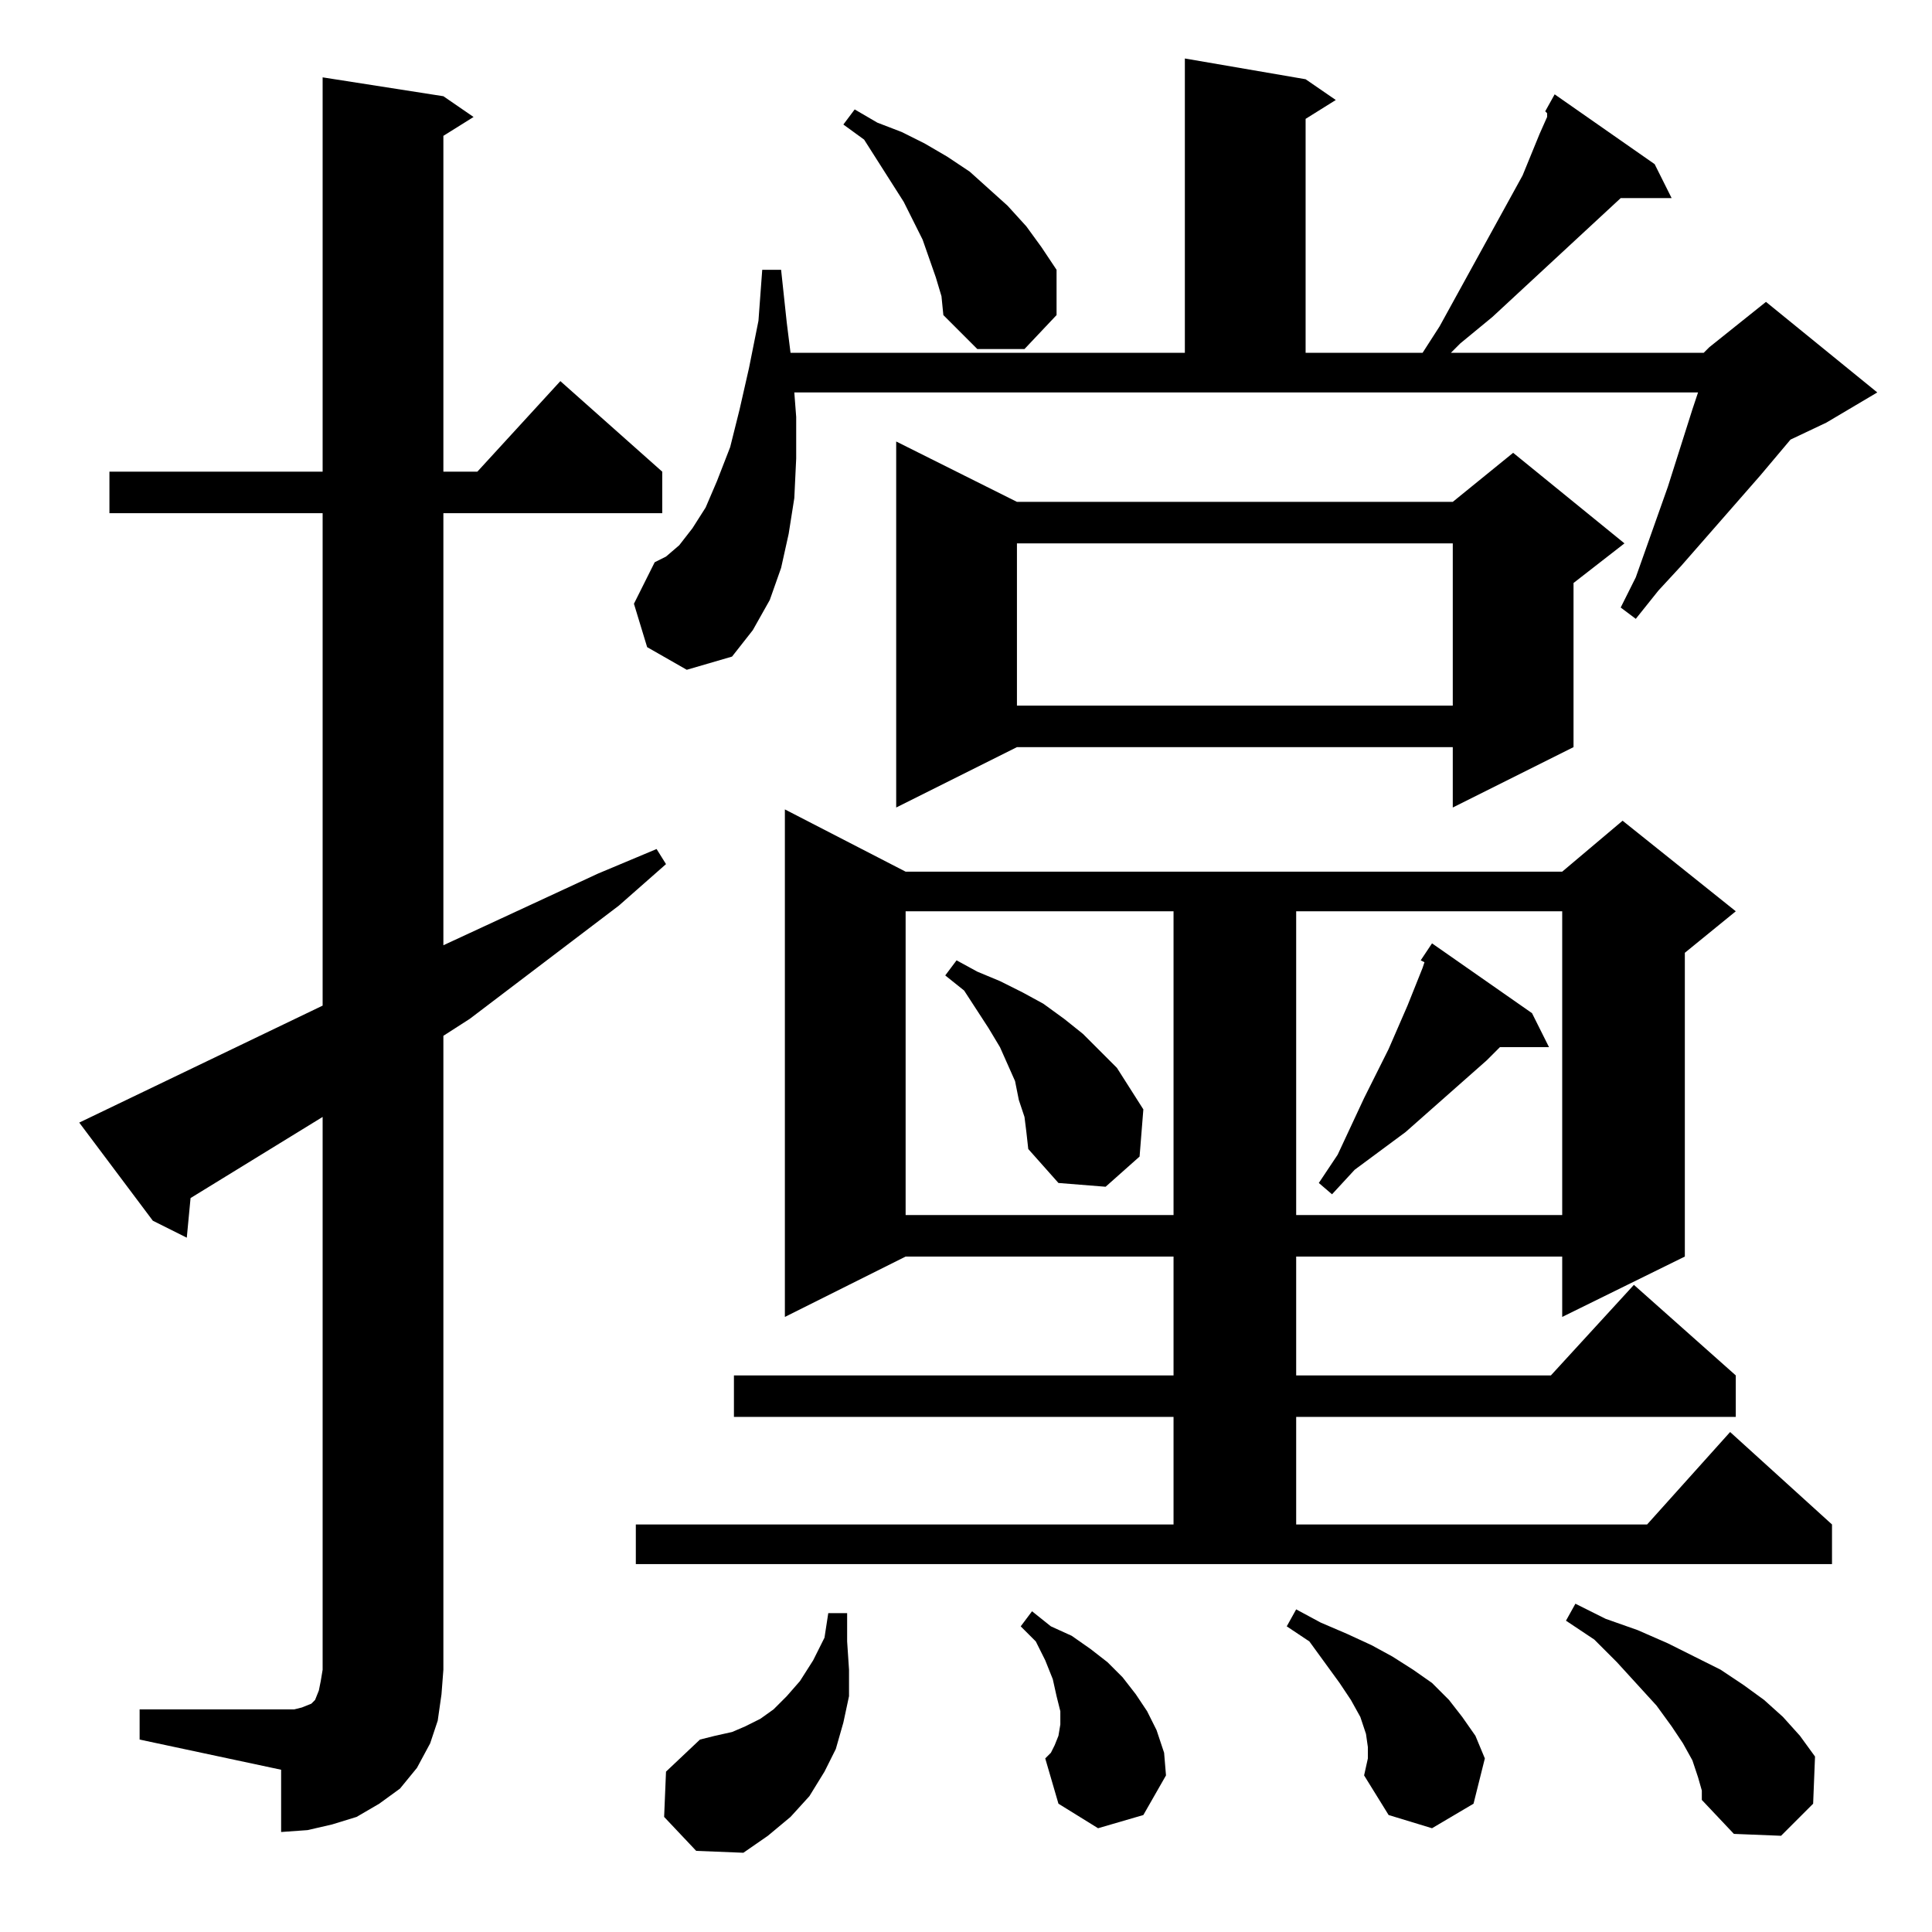 <?xml version="1.0" standalone="no"?>
<!DOCTYPE svg PUBLIC "-//W3C//DTD SVG 1.1//EN" "http://www.w3.org/Graphics/SVG/1.1/DTD/svg11.dtd" >
<svg xmlns="http://www.w3.org/2000/svg" xmlns:xlink="http://www.w3.org/1999/xlink" version="1.1" viewBox="0 -144 1024 1024">
  <g transform="matrix(1 0 0 -1 0 880)">
   <path fill="currentColor"
d="M352 61l1 24l18 17l8 2l9 2l7 3l8 4l7 5l7 7l7 8l7 11l6 12l2 13h10v-15l1 -15v-14l-3 -14l-4 -14l-6 -12l-8 -13l-10 -11l-12 -10l-13 -9l-25 1zM900 82l-3 9l-5 9l-6 9l-8 11l-21 23l-12 12l-15 10l5 9l16 -8l17 -6l16 -7l28 -14l12 -8l11 -8l10 -9l9 -10l8 -11l-1 -25
l-17 -17l-25 1l-17 18v5zM74 118h75h7l4 1l5 2l2 2l2 5l1 5l1 6v293l-70 -43l-2 -21l-18 9l-39 52l129 62v261h-113v22h113v209l64 -10l16 -11l-16 -10v-178h18l44 48l54 -48v-22h-116v-229l82 38l31 13l5 -8l-25 -22l-79 -60l-14 -9v-336l-1 -13l-2 -14l-4 -12l-7 -13
l-9 -11l-11 -8l-12 -7l-13 -4l-13 -3l-14 -1v33l-75 16v16zM723 83l2 9v6l-1 7l-3 9l-5 9l-6 9l-16 22l-12 8l5 9l13 -7l14 -6l13 -6l11 -6l11 -7l10 -7l9 -9l7 -9l7 -10l5 -12l-6 -24l-22 -13l-23 7zM582 55l-21 13l-7 24l3 3l2 4l2 5l1 6v7l-2 8l-2 9l-4 10l-5 10l-8 8
l6 8l10 -8l11 -5l10 -7l9 -7l8 -8l7 -9l6 -9l5 -10l4 -12l1 -12l-12 -21zM337 216h285v57h-233v22h233v63h-142l-64 -32v269l64 -33h348l32 27l60 -48l-27 -22v-161l-65 -32v32h-141v-63h135l44 48l54 -48v-22h-233v-57h186l44 49l54 -49v-21h-634v21zM480 541v-161h142v161
h-142zM687 541v-161h141v161h-141zM812 487l9 -18h-26l-7 -7l-43 -38l-27 -20l-12 -13l-7 6l10 15l14 30l13 26l10 23l8 20l1 3l-2 1l6 9zM543 432l-3 9l-2 10l-4 9l-4 9l-6 10l-13 20l-10 8l6 8l11 -6l12 -5l12 -6l11 -6l11 -8l10 -8l9 -9l9 -9l7 -11l7 -11l-2 -25l-18 -16
l-25 2l-16 18l-1 9zM539 758h231l32 26l59 -48l-27 -21v-87l-64 -32v32h-231l-64 -32v194zM539 736v-86h231v86h-231zM903 837l3 3l30 24l59 -48l-27 -16l-19 -9l-16 -19l-42 -48l-12 -13l-12 -15l-8 6l8 16l17 48l13 41l3 9h-479l1 -13v-22l-1 -21l-3 -19l-4 -18l-6 -17
l-9 -16l-11 -14l-24 -7l-21 12l-7 23l11 22l6 3l7 6l7 9l7 11l6 14l7 18l5 20l5 22l5 25l2 27h10l3 -28l2 -16h209v156l64 -11l16 -11l-16 -10v-124h62l9 14l44 80l9 22l4 9v2l-1 1l5 9l53 -37l9 -18h-27l-68 -63l-17 -14l-5 -5h134zM496 877l-7 20l-5 10l-5 10l-21 33
l-11 8l6 8l12 -7l13 -5l12 -6l12 -7l12 -8l10 -9l10 -9l10 -11l8 -11l8 -12v-24l-17 -18h-25l-18 18l-1 10z" />
  </g>

</svg>
